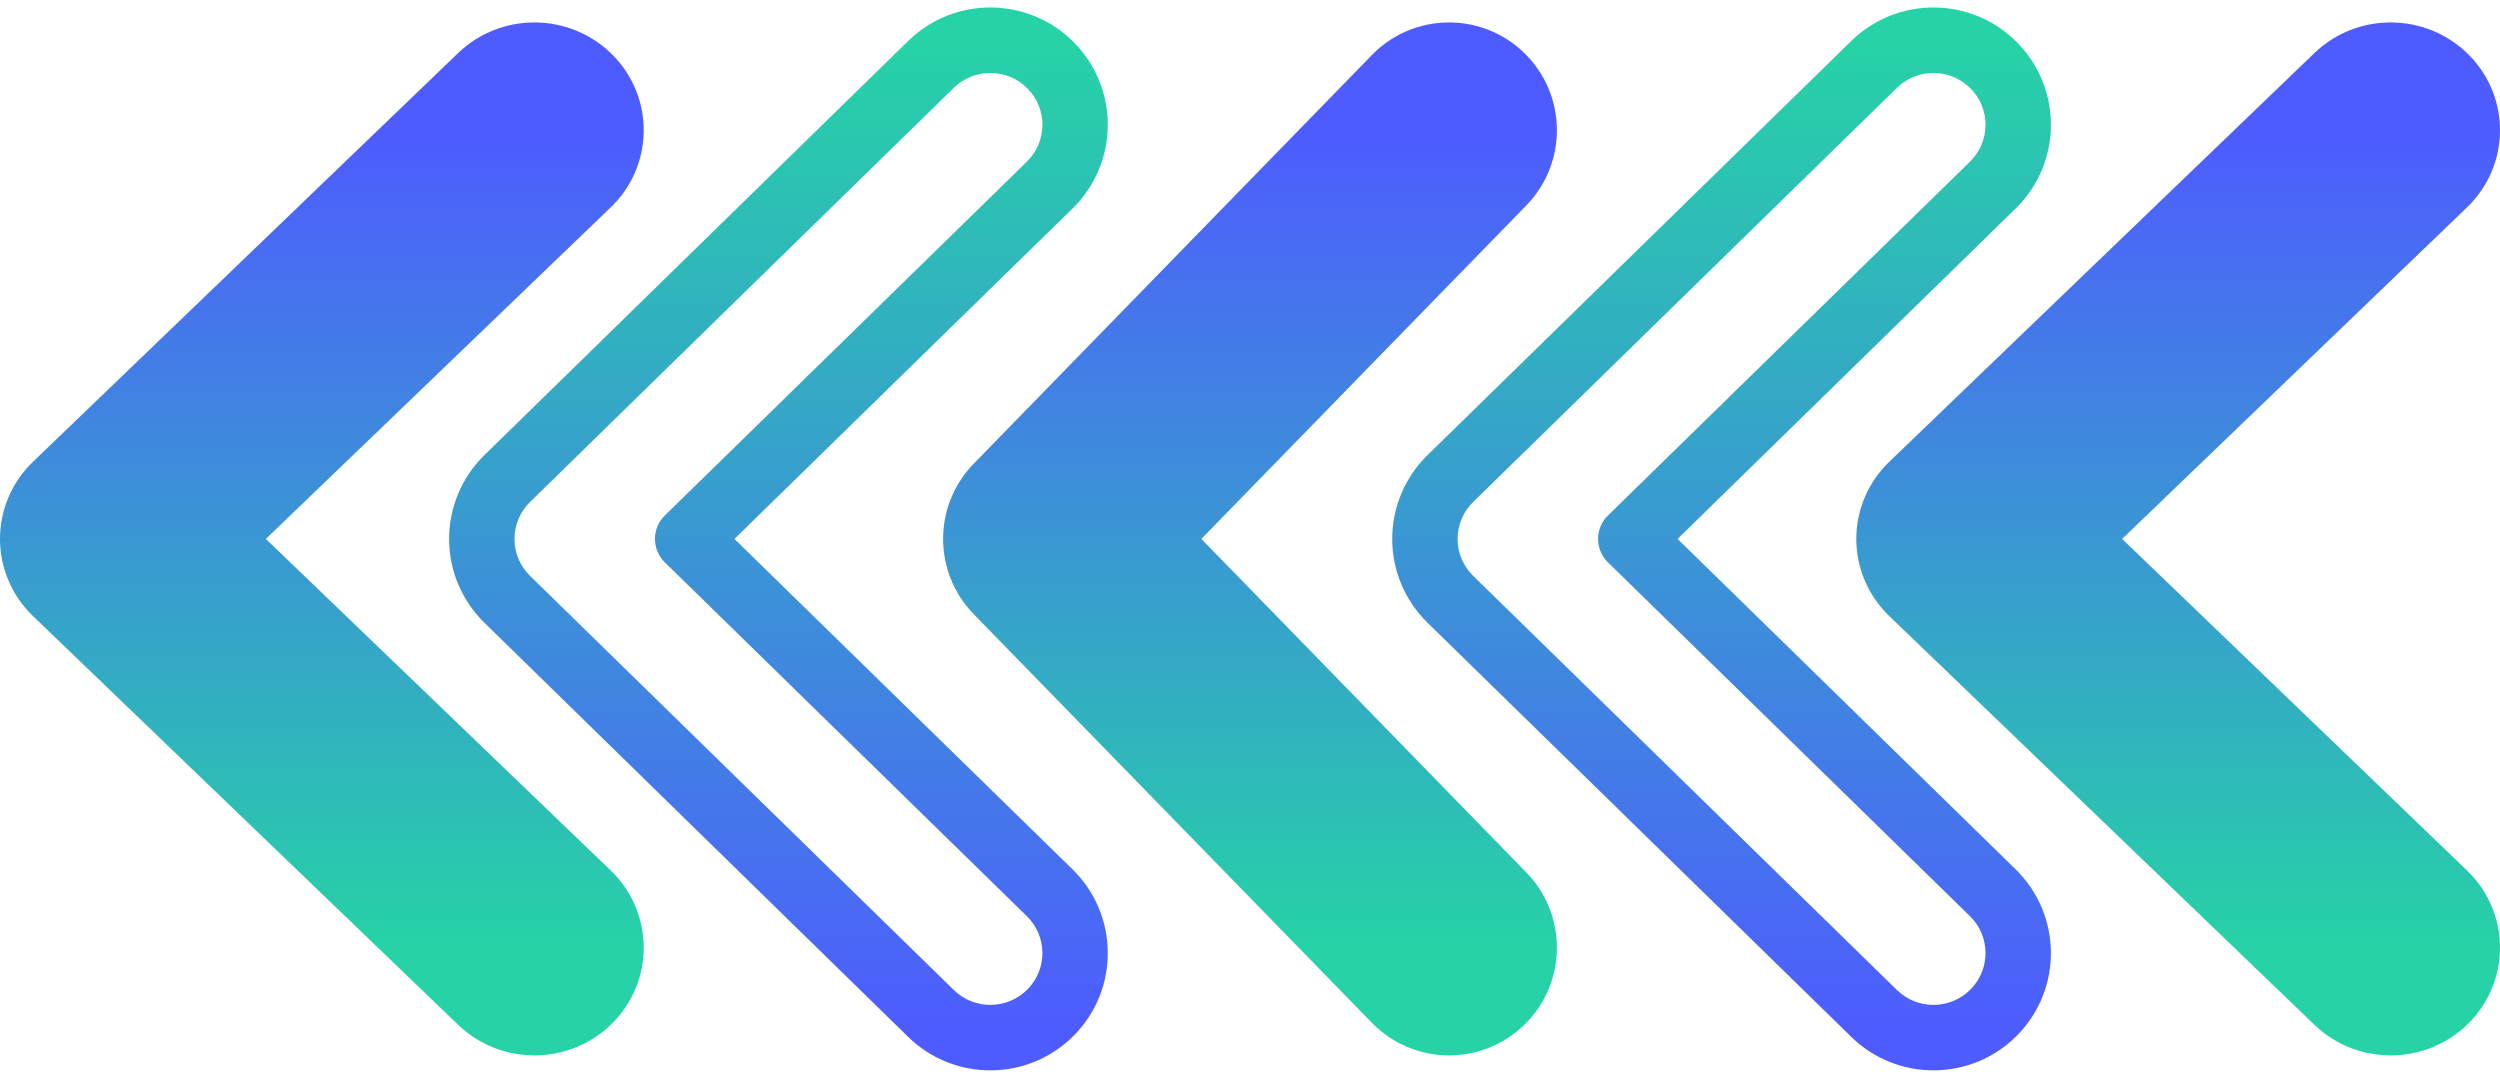 <svg width="167" height="72" viewBox="0 0 167 72" fill="none" xmlns="http://www.w3.org/2000/svg">
<path fill-rule="evenodd" clip-rule="evenodd" d="M164.927 3.673C167.741 6.52 167.683 11.077 164.796 13.853L141.758 36L164.796 58.147C167.683 60.923 167.741 65.48 164.927 68.327C162.112 71.173 157.49 71.231 154.603 68.456L126.204 41.154C124.795 39.799 124 37.941 124 36C124 34.059 124.795 32.201 126.204 30.846L154.603 3.544C157.49 0.769 162.112 0.827 164.927 3.673Z" fill="url(#paint0_linear_1109_158495)"/>
<path fill-rule="evenodd" clip-rule="evenodd" d="M134.755 2.847C137.792 5.938 137.741 10.902 134.643 13.931L112.061 36L134.643 58.069C137.741 61.098 137.792 66.062 134.755 69.153C131.723 72.238 126.761 72.288 123.667 69.265L95.357 41.598C93.851 40.125 93 38.108 93 36C93 33.892 93.851 31.875 95.357 30.402L123.667 2.735C126.761 -0.288 131.723 -0.238 134.755 2.847ZM131.593 10.801C132.961 9.464 132.983 7.278 131.642 5.915C130.297 4.546 128.09 4.523 126.717 5.865L98.407 33.532C97.74 34.184 97.367 35.073 97.367 36C97.367 36.927 97.74 37.816 98.407 38.468L126.717 66.135C128.09 67.477 130.297 67.454 131.642 66.085C132.983 64.722 132.961 62.536 131.593 61.199L107.41 37.565C106.989 37.154 106.751 36.589 106.751 36C106.751 35.411 106.989 34.847 107.41 34.435L131.593 10.801Z" fill="url(#paint1_linear_1109_158495)"/>
<path fill-rule="evenodd" clip-rule="evenodd" d="M101.825 3.543C104.673 6.317 104.732 10.875 101.957 13.722L80.25 36L101.957 58.278C104.732 61.125 104.673 65.683 101.825 68.457C98.977 71.232 94.42 71.172 91.645 68.325L65.043 41.024C62.319 38.228 62.319 33.772 65.043 30.977L91.645 3.675C94.42 0.827 98.977 0.768 101.825 3.543Z" fill="url(#paint2_linear_1109_158495)"/>
<path fill-rule="evenodd" clip-rule="evenodd" d="M71.755 2.847C74.792 5.938 74.741 10.902 71.643 13.931L49.061 36L71.642 58.069C74.741 61.098 74.792 66.062 71.755 69.153C68.723 72.238 63.761 72.288 60.667 69.265L32.357 41.598C30.851 40.125 30 38.108 30 36C30 33.892 30.851 31.875 32.357 30.402L60.667 2.735C63.761 -0.288 68.723 -0.238 71.755 2.847ZM68.593 10.801C69.961 9.464 69.983 7.278 68.642 5.915C67.297 4.546 65.09 4.523 63.717 5.865L35.407 33.532C34.74 34.184 34.367 35.073 34.367 36C34.367 36.927 34.74 37.816 35.407 38.468L63.717 66.135C65.09 67.477 67.297 67.454 68.642 66.085C69.983 64.722 69.961 62.536 68.593 61.199L44.41 37.565C43.989 37.154 43.751 36.589 43.751 36C43.751 35.411 43.989 34.847 44.41 34.435L68.593 10.801Z" fill="url(#paint3_linear_1109_158495)"/>
<path fill-rule="evenodd" clip-rule="evenodd" d="M40.927 3.673C43.741 6.52 43.683 11.077 40.796 13.853L17.759 36L40.796 58.147C43.683 60.923 43.741 65.48 40.927 68.327C38.112 71.173 33.49 71.231 30.603 68.456L2.204 41.154C0.795 39.799 6.03652e-06 37.941 2.30665e-06 36C-1.42321e-06 34.059 0.795 32.201 2.204 30.846L30.603 3.544C33.49 0.769 38.112 0.827 40.927 3.673Z" fill="url(#paint4_linear_1109_158495)"/>
<defs>
<linearGradient id="paint0_linear_1109_158495" x1="145.5" y1="8.699" x2="145.5" y2="63.301" gradientUnits="userSpaceOnUse">
<stop stop-color="#4E5BFF"/>
<stop offset="1" stop-color="#26D3A6"/>
</linearGradient>
<linearGradient id="paint1_linear_1109_158495" x1="128.447" y1="69.313" x2="128.447" y2="2.687" gradientUnits="userSpaceOnUse">
<stop stop-color="#4E5BFF"/>
<stop offset="1" stop-color="#26D3A6"/>
</linearGradient>
<linearGradient id="paint2_linear_1109_158495" x1="83.5" y1="8.699" x2="83.5" y2="63.301" gradientUnits="userSpaceOnUse">
<stop stop-color="#4E5BFF"/>
<stop offset="1" stop-color="#26D3A6"/>
</linearGradient>
<linearGradient id="paint3_linear_1109_158495" x1="65.447" y1="69.313" x2="65.447" y2="2.687" gradientUnits="userSpaceOnUse">
<stop stop-color="#4E5BFF"/>
<stop offset="1" stop-color="#26D3A6"/>
</linearGradient>
<linearGradient id="paint4_linear_1109_158495" x1="21.5" y1="8.699" x2="21.5" y2="63.301" gradientUnits="userSpaceOnUse">
<stop stop-color="#4E5BFF"/>
<stop offset="1" stop-color="#26D3A6"/>
</linearGradient>
</defs>
</svg>
